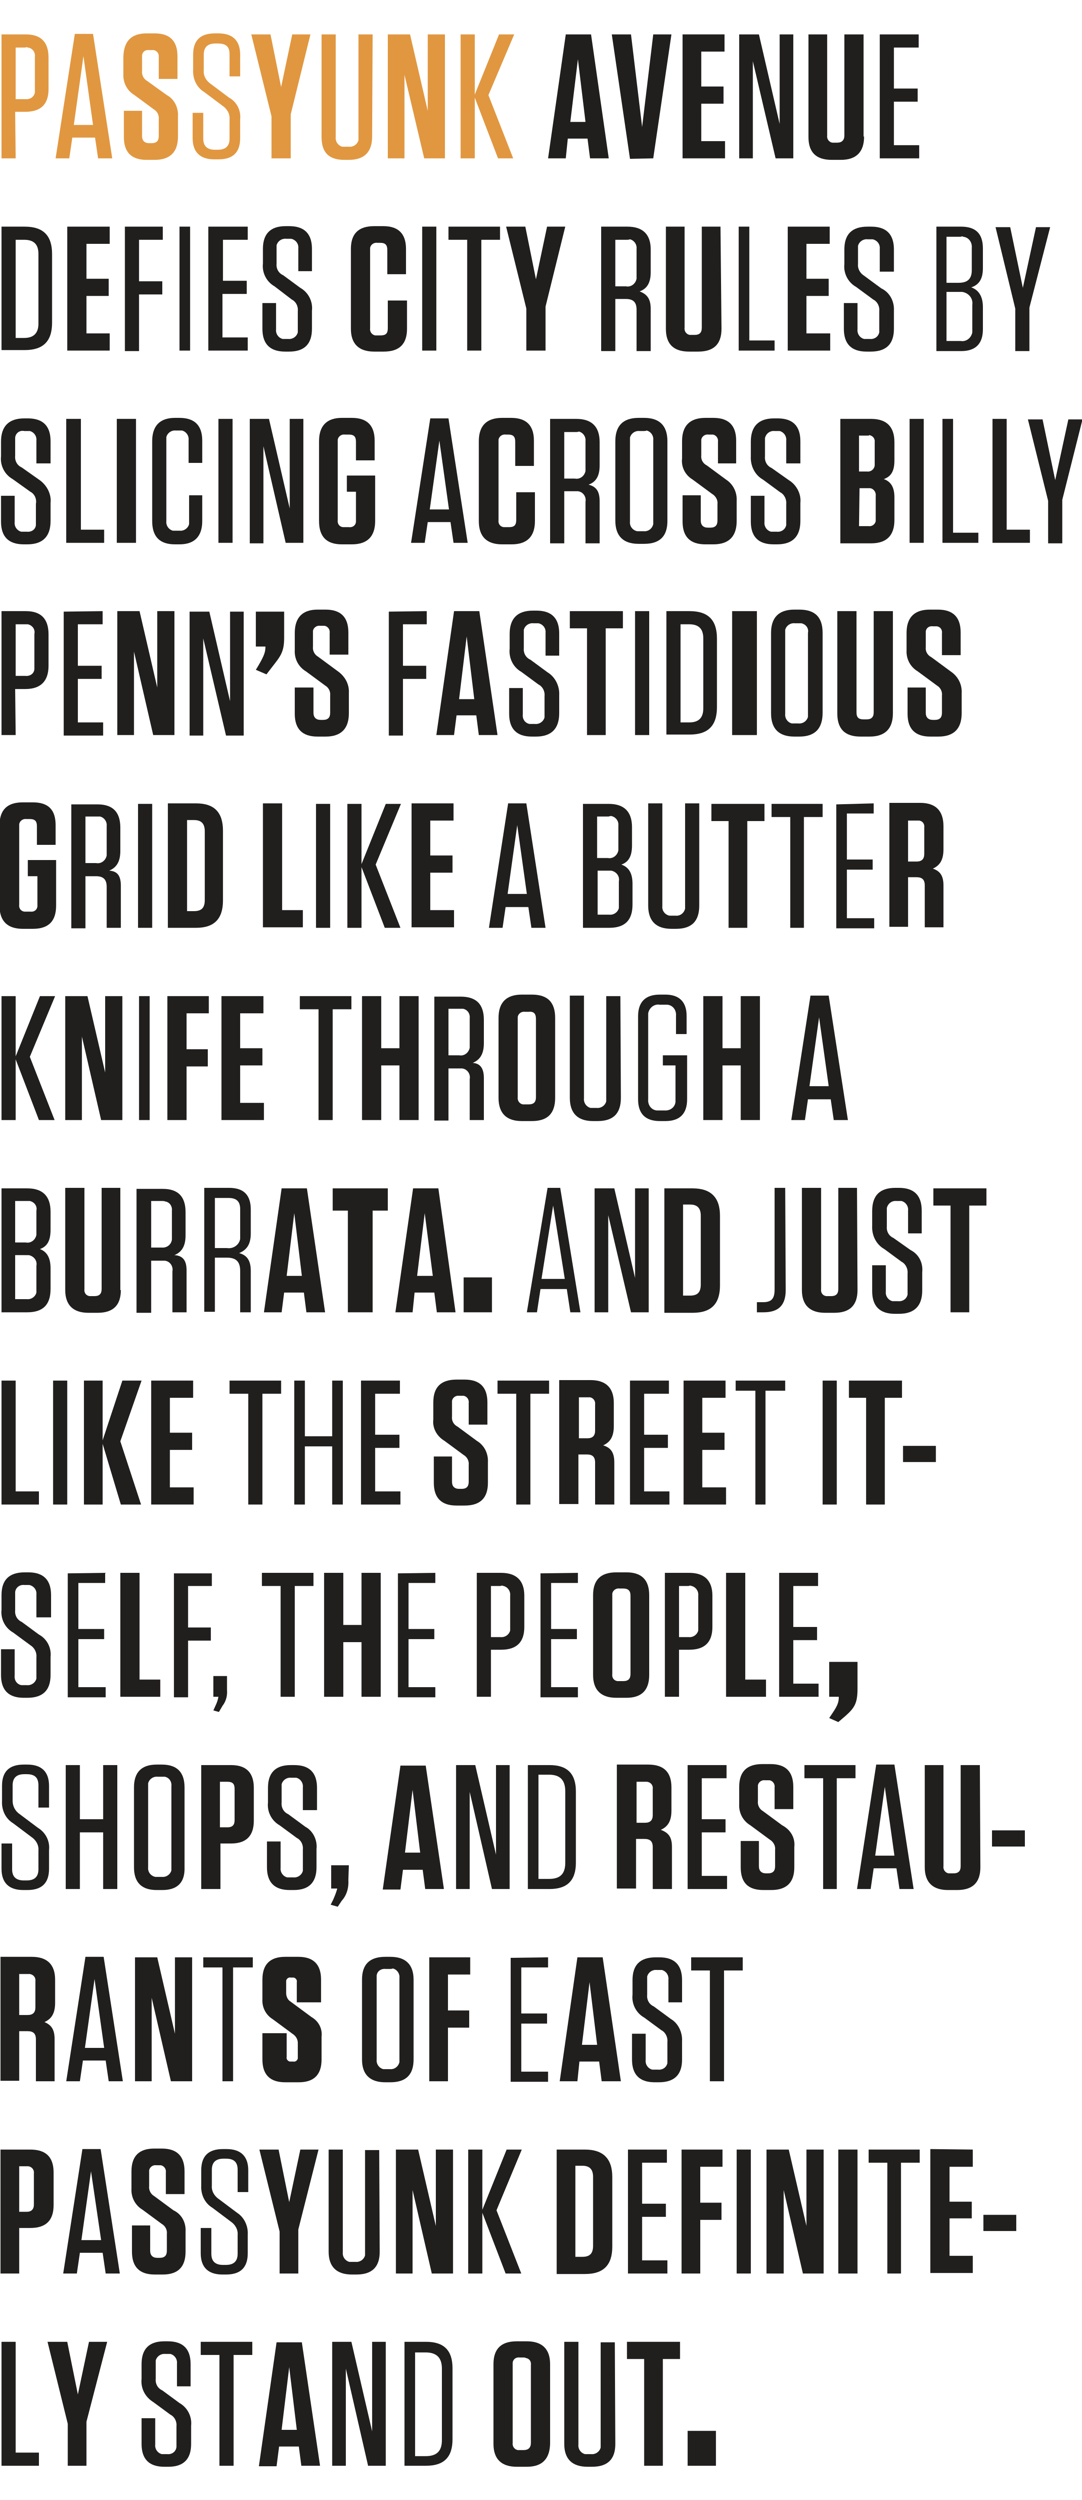 <?xml version="1.0" encoding="utf-8"?>
<!-- Generator: Adobe Illustrator 24.0.2, SVG Export Plug-In . SVG Version: 6.00 Build 0)  -->
<svg version="1.1" id="Layer_1" xmlns="http://www.w3.org/2000/svg" xmlns:xlink="http://www.w3.org/1999/xlink" x="0px" y="0px"
	 viewBox="0 0 214 494.2" style="enable-background:new 0 0 214 494.2;" xml:space="preserve">
<style type="text/css">
	.st0{fill:#E19740;}
	.st1{fill:#211F1E;}
</style>
<title>Asset 3</title>
<path class="st0" d="M3.1,31.3H0.3V6.8h4.8c3,0,4.5,1.5,4.5,4.6v6.2c0,3-1.5,4.5-4.6,4.5H3L3.1,31.3z M5,9.4H3.1v10.2H5
	c0.9,0.1,1.7-0.4,1.9-1.3c0-0.2,0-0.4,0-0.6v-6.5C7,10.3,6.4,9.5,5.5,9.4C5.3,9.3,5.2,9.3,5,9.4z"/>
<path class="st0" d="M19.4,31.3l-0.6-4.1h-4.5l-0.6,4.1H11l3.8-24.6h3.6l3.8,24.6H19.4z M14.6,24.7h3.8l-1.9-13.6L14.6,24.7z"/>
<path class="st0" d="M35.2,23v4c0,3-1.5,4.6-4.6,4.6H29c-3,0-4.5-1.5-4.5-4.5v-5.2h3.6v5c0,0.9,0.5,1.4,1.4,1.4H30
	c1,0,1.4-0.5,1.4-1.4v-3.3c0.1-0.8-0.3-1.6-1-2l-3.8-2.8c-1.5-0.9-2.3-2.5-2.2-4.2v-3.4C24.5,8.1,26,6.6,29,6.6h1.6
	c3,0,4.5,1.5,4.5,4.5v4.5h-3.7v-4.3c0.1-0.7-0.4-1.3-1-1.4c-0.1,0-0.3,0-0.4,0h-0.5c-0.7-0.1-1.3,0.3-1.4,1c0,0.1,0,0.3,0,0.4V14
	c-0.1,0.8,0.3,1.6,1,2l3.9,2.8C34.5,19.6,35.3,21.3,35.2,23z"/>
<path class="st0" d="M47.5,23.6v3.7c0,2.8-1.4,4.2-4.3,4.2h-0.8c-2.8,0-4.3-1.4-4.3-4.2v-5h2.1v5.1c0,1.5,0.8,2.2,2.3,2.2h0.6
	c1.5,0,2.3-0.7,2.3-2.2v-3.8c0.1-1.1-0.5-2.1-1.4-2.7l-3.6-2.7c-1.5-0.9-2.3-2.6-2.2-4.4v-3c0-2.8,1.4-4.2,4.3-4.2h0.7
	c2.8,0,4.3,1.4,4.3,4.2v4.3h-2.1v-4.4c0-1.5-0.7-2.1-2.3-2.1h-0.5c-1.5,0-2.3,0.7-2.3,2.2v3.1c-0.1,1.1,0.5,2.1,1.4,2.7l3.6,2.7
	C46.8,20.1,47.7,21.8,47.5,23.6z"/>
<path class="st0" d="M57.5,22.6v8.7h-3.8V23l-4-16.2h3.8l2.1,10.4l2.2-10.4h3.6L57.5,22.6z"/>
<path class="st0" d="M73.6,27c0,3-1.5,4.6-4.6,4.6h-0.9c-3.1,0-4.5-1.5-4.5-4.5V6.8h2.8v20.3c-0.1,0.9,0.5,1.7,1.3,1.9
	c0.2,0,0.3,0,0.5,0H69c0.9,0.1,1.7-0.5,1.9-1.3c0-0.2,0-0.3,0-0.5V6.8h2.8L73.6,27z"/>
<path class="st0" d="M83.9,31.3L80,14.8v4.3v12.2h-3.3V6.8h4.4l3.5,15.1v-4.1v-11H88v24.5C88,31.3,83.9,31.3,83.9,31.3z"/>
<path class="st0" d="M98.5,31.3l-4.6-12v12h-2.8V6.8h2.8v11.9l4.8-11.9h3l-5.1,12l4.9,12.5L98.5,31.3z"/>
<path class="st1" d="M120.4,31.3h-3.7l-0.5-3.9h-3.9l-0.4,3.9h-3.5l3.5-24.5h5L120.4,31.3z M112.8,24.1h3l-1.5-12.4L112.8,24.1z"/>
<path class="st1" d="M124.6,31.4L121,6.8h3.8l2.2,18.3l2.2-18.3h3.6l-3.6,24.5L124.6,31.4L124.6,31.4z"/>
<path class="st1" d="M143.3,6.8v3.4h-4.6v6.9h4.4v3.4h-4.4v7.4h4.7v3.4H135V6.8H143.3z"/>
<path class="st1" d="M148.9,12.1v19.2h-2.7V6.8h3.9l4.1,17.7V6.8h2.7v24.5h-3.5L148.9,12.1z"/>
<path class="st1" d="M170.9,27c0,3-1.5,4.6-4.6,4.6h-1.8c-3.1,0-4.6-1.5-4.6-4.5V6.8h3.7v20c-0.1,0.7,0.4,1.3,1,1.4
	c0.1,0,0.3,0,0.4,0h0.6c0.9,0,1.4-0.5,1.4-1.4v-20h3.8V27H170.9z"/>
<path class="st1" d="M181.7,6.8v2.6h-4.9v8.1h4.7v2.6h-4.7v8.6h5v2.6H174V6.8H181.7z"/>
<path class="st1" d="M0.3,44.8h4.6c3.7,0,5.4,1.8,5.4,5.4v13.6c0,3.7-1.8,5.4-5.4,5.4H0.3V44.8z M3.1,66.8h1.7c1.9,0,2.8-1,2.8-2.8
	V50.2c0-1.9-0.9-2.8-2.8-2.8H3.1V66.8z"/>
<path class="st1" d="M21.7,44.8v3.4h-4.6v6.9h4.4v3.4h-4.4v7.4h4.6v3.4h-8.4V44.8H21.7z"/>
<path class="st1" d="M32.2,44.8v2.6h-4.7v8.2h4.6v2.6h-4.6v11.2h-2.8V44.8H32.2z"/>
<path class="st1" d="M37.6,69.3h-2.1V44.8h2.1V69.3z"/>
<path class="st1" d="M49,44.8v2.6h-4.9v8.1h4.7v2.6H44v8.6h5v2.6h-7.8V44.8H49z"/>
<path class="st1" d="M61.7,61.4V65c0,3-1.5,4.5-4.5,4.5h-0.8c-3,0-4.5-1.5-4.5-4.5v-5.1h2.7v5.2c-0.1,0.9,0.5,1.7,1.3,1.9
	c0.2,0,0.3,0,0.5,0H57c0.9,0.1,1.7-0.5,1.9-1.3c0-0.2,0-0.3,0-0.5v-3.7c0.1-1-0.4-1.9-1.2-2.3l-3.4-2.6c-1.6-0.9-2.5-2.7-2.3-4.5
	v-2.9c0-3,1.5-4.5,4.5-4.5h0.7c3,0,4.5,1.5,4.5,4.5v4.4H59v-4.5c0.1-0.9-0.5-1.7-1.4-1.9c-0.2,0-0.3,0-0.5,0h-0.5
	c-0.9-0.1-1.7,0.5-1.9,1.3c0,0.2,0,0.3,0,0.5v3.1c-0.1,1,0.4,1.9,1.3,2.3l3.4,2.5C61,57.8,61.9,59.6,61.7,61.4z"/>
<path class="st1" d="M80.5,59.3V65c0,3-1.5,4.5-4.6,4.5H74c-3,0-4.6-1.5-4.6-4.5V49.2c0-3,1.5-4.5,4.6-4.5h1.8c3,0,4.5,1.5,4.5,4.5
	v5h-3.7v-4.8c0-1-0.4-1.4-1.4-1.4h-0.6c-0.7-0.1-1.3,0.4-1.4,1c0,0.1,0,0.3,0,0.4v15.5c-0.1,0.7,0.4,1.3,1,1.4c0.1,0,0.3,0,0.4,0
	h0.7c1,0,1.4-0.4,1.4-1.4v-5.5h3.8V59.3z"/>
<path class="st1" d="M86.3,69.3h-2.8V44.8h2.8V69.3z"/>
<path class="st1" d="M92.4,69.3V47.4h-3.7v-2.6h10.2v2.6h-3.7v21.9H92.4z"/>
<path class="st1" d="M107.9,60.6v8.7h-3.8V61l-4-16.2h3.8l2.1,10.4l2.2-10.4h3.6L107.9,60.6z"/>
<path class="st1" d="M128.7,61.1v8.3h-2.8v-8.2c0-1.5-0.7-2.1-2.1-2.1h-2.1v10.3h-2.8V44.8h5.2c3,0,4.6,1.5,4.6,4.5v4.5
	c0,2.2-0.8,3.3-2.2,3.8C128.1,58.2,128.7,59.2,128.7,61.1z M124,47.4h-2.3v9.2h2.1c1,0.2,1.9-0.5,2.1-1.5c0-0.2,0-0.4,0-0.6v-5.3
	c0.1-0.9-0.5-1.7-1.3-1.9C124.3,47.4,124.2,47.4,124,47.4z"/>
<path class="st1" d="M142.7,65c0,3-1.5,4.5-4.6,4.5h-1.8c-3.1,0-4.6-1.5-4.6-4.5V44.8h3.7v20c-0.1,0.7,0.4,1.3,1,1.4
	c0.1,0,0.3,0,0.4,0h0.6c0.9,0,1.4-0.4,1.4-1.4v-20h3.7L142.7,65z"/>
<path class="st1" d="M148.2,44.8v22.5h5v2h-7.1V44.8H148.2z"/>
<path class="st1" d="M164.1,44.8v3.4h-4.6v6.9h4.4v3.4h-4.4v7.4h4.7v3.4h-8.4V44.8H164.1z"/>
<path class="st1" d="M176.8,61.4V65c0,3-1.5,4.5-4.6,4.5h-0.8c-3,0-4.5-1.5-4.5-4.5v-5.1h2.7v5.2c-0.1,0.9,0.5,1.7,1.3,1.9
	c0.2,0,0.3,0,0.5,0h0.6c0.9,0.1,1.7-0.4,1.9-1.3c0-0.2,0-0.3,0-0.5v-3.7c0.1-1-0.4-1.9-1.2-2.3l-3.4-2.5c-1.6-0.9-2.5-2.7-2.3-4.5
	v-2.9c0-3,1.5-4.5,4.6-4.5h0.7c3,0,4.5,1.5,4.5,4.5v4.4H174v-4.5c0.1-0.9-0.5-1.7-1.4-1.9c-0.2,0-0.3,0-0.5,0h-0.5
	c-0.9-0.1-1.7,0.5-1.9,1.3c0,0.2,0,0.3,0,0.5v3.1c-0.1,0.9,0.4,1.8,1.2,2.3l3.4,2.5C176,57.8,176.9,59.6,176.8,61.4z"/>
<path class="st1" d="M194.4,60.7v4.4c0,2.8-1.4,4.3-4.3,4.3h-4.9V44.8h4.9c2.9,0,4.3,1.4,4.3,4.3V53c0,2.2-0.8,3.3-2.3,3.8
	C193.5,57.3,194.4,58.5,194.4,60.7z M190,46.8h-2.8v9.1h2.4c1.8,0,2.6-0.8,2.6-2.5V49c0.1-1.1-0.6-2.1-1.7-2.2
	C190.4,46.7,190.2,46.7,190,46.8z M187.2,67.4h2.8c1.1,0.2,2.1-0.6,2.3-1.7c0-0.2,0-0.4,0-0.6v-4.8c0.2-1.3-0.7-2.4-2-2.6
	c-0.2,0-0.4,0-0.6,0h-2.5V67.4z"/>
<path class="st1" d="M203.6,60.8v8.6h-2.8V61l-3.9-16.1h2.9l2.5,12l2.6-12h2.8L203.6,60.8z"/>
<path class="st1" d="M10,99.4v3.6c0,3-1.5,4.6-4.6,4.6H4.7c-3,0-4.5-1.5-4.5-4.5V98h2.7v5.2c-0.1,0.9,0.5,1.7,1.3,1.9
	c0.2,0,0.3,0,0.5,0h0.6c0.9,0.1,1.7-0.4,1.8-1.3c0-0.2,0-0.3,0-0.5v-3.7c0.2-1-0.3-2-1.1-2.4l-3.5-2.5C0.9,93.8,0,92,0.2,90.2v-2.9
	c0-3,1.5-4.6,4.6-4.6h0.7c3,0,4.5,1.5,4.5,4.5v4.4H7.2v-4.5c0.1-0.9-0.5-1.7-1.3-1.9c-0.2,0-0.3,0-0.5,0H4.8C3.9,85,3.1,85.6,3,86.5
	c0,0.2,0,0.3,0,0.5v3.1c-0.1,1,0.4,1.9,1.3,2.3l3.4,2.4C9.2,95.8,10.2,97.6,10,99.4z"/>
<path class="st1" d="M16,82.8v21.9h4.6v2.6h-7.5V82.8H16z"/>
<path class="st1" d="M26.9,107.3h-3.8V82.8h3.8V107.3z"/>
<path class="st1" d="M40,97.9v5.1c0,3-1.5,4.6-4.5,4.6h-0.9c-3,0-4.5-1.5-4.5-4.6V87.2c0-3,1.5-4.6,4.5-4.6h0.9c3,0,4.5,1.5,4.5,4.5
	v4.4h-2.7V87c0.1-0.9-0.5-1.7-1.3-1.9c-0.2,0-0.3,0-0.5,0h-0.7c-0.9-0.1-1.7,0.5-1.9,1.3c0,0.2,0,0.3,0,0.5V103
	c-0.1,0.9,0.5,1.7,1.3,1.9c0.2,0,0.3,0,0.5,0h0.8c0.9,0.1,1.7-0.5,1.9-1.3c0-0.2,0-0.3,0-0.5v-5.2H40z"/>
<path class="st1" d="M46,107.3h-2.8V82.8H46V107.3z"/>
<path class="st1" d="M52.1,88.2v19.2h-2.7V82.8h3.8l4.1,17.7V82.8H60v24.5h-3.5L52.1,88.2z"/>
<path class="st1" d="M68.6,97.2V94h5.6v9c0,3-1.5,4.6-4.6,4.6h-2c-3,0-4.5-1.5-4.5-4.6V87.2c0-3,1.5-4.6,4.5-4.6h2
	c3,0,4.5,1.5,4.5,4.5V91h-3.7v-3.7c0-1-0.4-1.4-1.4-1.4h-0.8c-0.7-0.1-1.3,0.4-1.4,1c0,0.1,0,0.3,0,0.4v15.5c-0.1,0.7,0.3,1.3,1,1.4
	c0.1,0,0.3,0,0.4,0H69c0.7,0.1,1.3-0.3,1.4-1c0-0.1,0-0.3,0-0.4v-5.6C70.4,97.2,68.6,97.2,68.6,97.2z"/>
<path class="st1" d="M89.7,107.3l-0.6-4.1h-4.5l-0.6,4.1h-2.7l3.8-24.6h3.6l3.8,24.6H89.7z M85,100.7h3.8l-1.9-13.6L85,100.7z"/>
<path class="st1" d="M105.8,97.3v5.7c0,3-1.5,4.6-4.6,4.6h-1.9c-3,0-4.6-1.5-4.6-4.6V87.2c0-3,1.5-4.6,4.6-4.6h1.8
	c3,0,4.5,1.5,4.5,4.5v5h-3.7v-4.8c0-1-0.4-1.4-1.4-1.4H100c-0.7-0.1-1.3,0.4-1.4,1c0,0.1,0,0.3,0,0.4v15.5c-0.1,0.7,0.3,1.3,1,1.4
	c0.1,0,0.3,0,0.4,0h0.7c1,0,1.4-0.4,1.4-1.4v-5.5H105.8z"/>
<path class="st1" d="M118.6,99.1v8.3h-2.8v-8.2c0.2-1-0.5-2-1.5-2.1c-0.2,0-0.4,0-0.6,0h-2.1v10.3h-2.8V82.8h5.2
	c3,0,4.6,1.5,4.6,4.6V92c0,2.2-0.8,3.3-2.2,3.8C118,96.2,118.6,97.2,118.6,99.1z M113.9,85.4h-2.3v9.2h2.1c1,0.2,1.9-0.5,2.1-1.5
	c0-0.2,0-0.4,0-0.6v-5.3c0.1-0.9-0.5-1.7-1.3-1.9C114.3,85.4,114.1,85.4,113.9,85.4z"/>
<path class="st1" d="M127.4,107.5h-1.1c-3,0-4.6-1.5-4.6-4.6V87.2c0-3,1.5-4.6,4.6-4.6h1.1c3,0,4.6,1.5,4.6,4.6V103
	C132,106,130.5,107.5,127.4,107.5z M127.3,85.2h-0.8c-0.9-0.1-1.7,0.5-1.9,1.3c0,0.2,0,0.3,0,0.5v16.1c-0.1,0.9,0.5,1.7,1.4,1.9
	c0.2,0,0.3,0,0.5,0h0.8c0.9,0.1,1.7-0.5,1.9-1.4c0-0.2,0-0.3,0-0.5V87c0.1-0.9-0.5-1.7-1.3-1.9C127.7,85.2,127.5,85.2,127.3,85.2z"
	/>
<path class="st1" d="M145.7,99v4c0,3-1.5,4.6-4.6,4.6h-1.6c-3,0-4.5-1.5-4.5-4.5v-5.2h3.6v5c0,0.9,0.5,1.4,1.4,1.4h0.5
	c1,0,1.4-0.5,1.4-1.4v-3.3c0.1-0.8-0.4-1.6-1.1-2l-3.8-2.8c-1.5-0.9-2.3-2.5-2.1-4.2v-3.4c0-3,1.5-4.6,4.6-4.6h1.6
	c3,0,4.5,1.5,4.5,4.5v4.5H142v-4.3c0.1-0.7-0.4-1.3-1-1.4c-0.1,0-0.2,0-0.4,0h-0.5c-0.7-0.1-1.3,0.4-1.4,1c0,0.1,0,0.2,0,0.4V90
	c-0.1,0.8,0.3,1.6,1.1,2l3.8,2.8C145,95.7,145.8,97.3,145.7,99z"/>
<path class="st1" d="M158.3,99.4v3.6c0,3-1.5,4.6-4.6,4.6H153c-3,0-4.5-1.5-4.5-4.5V98h2.7v5.2c-0.1,0.9,0.5,1.7,1.3,1.9
	c0.2,0,0.3,0,0.5,0h0.6c0.9,0.1,1.7-0.4,1.9-1.3c0-0.2,0-0.3,0-0.5v-3.7c0.1-0.9-0.4-1.9-1.2-2.3l-3.4-2.5c-1.6-0.9-2.5-2.7-2.4-4.6
	v-2.9c0-3,1.5-4.6,4.6-4.6h0.7c3,0,4.5,1.5,4.5,4.5v4.4h-2.8v-4.5c0.1-0.9-0.5-1.7-1.3-1.9c-0.2,0-0.3,0-0.5,0h-0.5
	c-0.9-0.1-1.7,0.5-1.9,1.4c0,0.2,0,0.3,0,0.5v3.1c-0.1,1,0.4,1.9,1.3,2.3l3.4,2.4C157.5,95.8,158.5,97.6,158.3,99.4z"/>
<path class="st1" d="M176.9,98.3v4.5c0,3-1.5,4.6-4.6,4.6h-6.1V82.8h6.1c3,0,4.6,1.5,4.6,4.6V91c0,2.2-0.7,3.2-2.1,3.7
	C176.2,95.2,176.9,96.3,176.9,98.3z M171.7,86.1h-1.8v7.1h1.6c0.7,0.1,1.4-0.4,1.5-1.2c0-0.1,0-0.3,0-0.4v-4.2
	c0.1-0.7-0.4-1.3-1.1-1.4C171.9,86.1,171.8,86.1,171.7,86.1z M169.9,104h1.9c0.7,0.1,1.3-0.4,1.4-1c0-0.1,0-0.2,0-0.4V98
	c0.1-0.7-0.4-1.4-1.1-1.5c-0.1,0-0.3,0-0.4,0H170L169.9,104L169.9,104z"/>
<path class="st1" d="M182.7,107.3h-2.8V82.8h2.8V107.3z"/>
<path class="st1" d="M188.5,82.8v22.5h5v2h-7.1V82.8H188.5z"/>
<path class="st1" d="M199.1,82.8v21.9h4.6v2.6h-7.4V82.8H199.1z"/>
<path class="st1" d="M210.1,98.8v8.6h-2.8V99l-4-16.1h2.9l2.5,12l2.6-12h2.8L210.1,98.8z"/>
<path class="st1" d="M3.1,145.3H0.3v-24.5h4.8c3,0,4.5,1.5,4.5,4.6v6.2c0,3-1.5,4.6-4.6,4.6H3L3.1,145.3z M5,123.4H3.1v10.2H5
	c0.9,0.1,1.7-0.4,1.8-1.3c0-0.2,0-0.3,0-0.5v-6.5c0.2-0.9-0.4-1.7-1.3-1.9C5.4,123.4,5.2,123.4,5,123.4z"/>
<path class="st1" d="M20.3,120.8v2.6h-4.9v8.2h4.7v2.6h-4.7v8.6h5v2.6h-7.8v-24.5L20.3,120.8z"/>
<path class="st1" d="M30.3,145.3l-3.8-16.5v4.3v12.2h-3.3v-24.5h4.4l3.5,15.1v-4.1v-11h3.4v24.5H30.3z"/>
<path class="st1" d="M40.2,126.2v19.2h-2.7v-24.5h3.9l4.1,17.7v-17.7h2.7v24.5h-3.5L40.2,126.2z"/>
<path class="st1" d="M56.2,126.1c0,2.9-0.8,3.7-2.5,5.9l-1,1.3l-2.1-0.9l0.6-1c1.1-1.9,1.3-2.6,1.3-3.6h-1.9v-6.9h5.6
	C56.2,120.9,56.2,126.1,56.2,126.1z"/>
<path class="st1" d="M69,137v4c0,3-1.5,4.6-4.6,4.6h-1.6c-3,0-4.5-1.5-4.5-4.5v-5.2H62v5c0,0.9,0.5,1.4,1.4,1.4h0.5
	c1,0,1.4-0.5,1.4-1.4v-3.4c0.1-0.8-0.3-1.6-1-2l-3.8-2.8c-1.5-0.9-2.3-2.5-2.2-4.2v-3.4c0-3,1.5-4.6,4.5-4.6h1.6
	c3,0,4.5,1.5,4.5,4.5v4.4h-3.7v-4.3c0.1-0.7-0.4-1.3-1-1.4c-0.1,0-0.2,0-0.4,0h-0.5c-0.7-0.1-1.3,0.4-1.4,1c0,0.1,0,0.2,0,0.4v2.7
	c-0.1,0.8,0.3,1.6,1,2l3.8,2.8C68.3,133.7,69.1,135.3,69,137z"/>
<path class="st1" d="M84.4,120.8v2.6h-4.7v8.2h4.6v2.6h-4.6v11.2h-2.8v-24.5L84.4,120.8z"/>
<path class="st1" d="M98.4,145.3h-3.7l-0.5-3.9h-3.9l-0.5,3.9h-3.5l3.5-24.5h5L98.4,145.3z M90.8,138.2h3l-1.5-12.4L90.8,138.2z"/>
<path class="st1" d="M110.6,137.4v3.6c0,3-1.5,4.6-4.6,4.6h-0.8c-3,0-4.5-1.5-4.5-4.5V136h2.7v5.2c-0.1,0.9,0.4,1.7,1.3,1.9
	c0.2,0,0.3,0,0.5,0h0.6c0.9,0.1,1.7-0.5,1.9-1.3c0-0.2,0-0.3,0-0.5v-3.7c0.1-1-0.4-1.9-1.2-2.3l-3.4-2.5c-1.6-0.9-2.5-2.7-2.3-4.6
	v-2.9c0-3,1.5-4.6,4.6-4.6h0.7c3,0,4.5,1.5,4.5,4.5v4.4h-2.7v-4.5c0.1-0.9-0.5-1.7-1.4-1.9c-0.2,0-0.3,0-0.5,0h-0.5
	c-0.9-0.1-1.7,0.5-1.9,1.3c0,0.2,0,0.3,0,0.5v3.1c-0.1,1,0.4,1.9,1.3,2.3l3.4,2.5C109.8,133.8,110.7,135.6,110.6,137.4z"/>
<path class="st1" d="M116.1,145.3v-21.1h-3.4v-3.4h10.5v3.4h-3.4v21.1H116.1z"/>
<path class="st1" d="M128.4,145.3h-2.8v-24.5h2.8V145.3z"/>
<path class="st1" d="M131.8,120.8h4.6c3.7,0,5.4,1.8,5.4,5.4v13.6c0,3.7-1.8,5.4-5.4,5.4h-4.6V120.8z M134.6,142.8h1.7
	c1.9,0,2.8-0.9,2.8-2.8v-13.8c0-1.9-0.9-2.8-2.8-2.8h-1.7V142.8z"/>
<path class="st1" d="M149.7,145.3h-4.9v-24.5h4.9V145.3z"/>
<path class="st1" d="M158.1,145.6h-1c-3,0-4.6-1.5-4.6-4.6v-15.9c0-3,1.5-4.6,4.6-4.6h1c3.1,0,4.6,1.5,4.6,4.6v15.8
	C162.7,144,161.2,145.6,158.1,145.6z M158,123.2h-0.8c-0.9-0.1-1.7,0.5-1.9,1.3c0,0.2,0,0.3,0,0.5v16.1c-0.1,0.9,0.5,1.7,1.3,1.9
	c0.2,0,0.3,0,0.5,0h0.8c0.9,0.1,1.7-0.5,1.9-1.3c0-0.2,0-0.3,0-0.5v-16.1c0.2-0.9-0.4-1.7-1.3-1.9
	C158.4,123.2,158.2,123.2,158,123.2L158,123.2z"/>
<path class="st1" d="M176.6,141c0,3-1.5,4.6-4.6,4.6h-1.8c-3.1,0-4.6-1.5-4.6-4.6v-20.2h3.8v20c0,1,0.4,1.4,1.4,1.4h0.6
	c0.9,0,1.4-0.4,1.4-1.4v-20h3.8L176.6,141z"/>
<path class="st1" d="M190.2,137v4c0,3-1.5,4.6-4.6,4.6H184c-3,0-4.5-1.5-4.5-4.5v-5.2h3.6v5c0,0.9,0.5,1.4,1.4,1.4h0.4
	c1,0,1.4-0.5,1.4-1.4v-3.4c0.1-0.8-0.3-1.6-1-2l-3.8-2.8c-1.5-0.9-2.3-2.5-2.2-4.2v-3.4c0-3,1.5-4.6,4.6-4.6h1.6
	c3,0,4.5,1.5,4.5,4.5v4.5h-3.7v-4.3c0.1-0.7-0.3-1.3-1-1.4c-0.1,0-0.3,0-0.4,0h-0.4c-0.7-0.1-1.3,0.3-1.4,1c0,0.1,0,0.3,0,0.4v2.7
	c-0.1,0.8,0.3,1.6,1.1,2l3.8,2.8C189.5,133.7,190.3,135.3,190.2,137z"/>
<path class="st1" d="M5.5,173.2V170h5.6v9c0,3.1-1.5,4.6-4.6,4.6h-2c-3,0-4.6-1.5-4.6-4.6v-15.8c0-3.1,1.5-4.6,4.6-4.6h2
	c3.1,0,4.5,1.5,4.5,4.5v3.9H7.3v-3.7c0-1-0.4-1.4-1.4-1.4H5.2c-0.7-0.1-1.3,0.4-1.4,1c0,0.1,0,0.3,0,0.4v15.5
	c-0.1,0.7,0.3,1.3,1,1.4c0.1,0,0.3,0,0.4,0H6c0.7,0.1,1.3-0.3,1.4-1c0-0.1,0-0.3,0-0.4v-5.6L5.5,173.2L5.5,173.2z"/>
<path class="st1" d="M23.9,175.1v8.3h-2.8v-8.1c0-1.5-0.7-2.1-2.1-2.1h-2.1v10.3h-2.8V159h5.2c3,0,4.5,1.5,4.5,4.6v4.6
	c0,2.2-0.8,3.3-2.2,3.9C23.3,172.2,23.9,173.2,23.9,175.1z M19.2,161.4h-2.3v9.2H19c1,0.2,1.9-0.5,2.1-1.5c0-0.2,0-0.4,0-0.6v-5.2
	c0.1-0.9-0.5-1.7-1.3-1.9C19.6,161.4,19.4,161.4,19.2,161.4z"/>
<path class="st1" d="M30.1,183.4h-2.8v-24.5h2.8V183.4z"/>
<path class="st1" d="M33.2,158.8h5.6c3.6,0,5.3,1.8,5.3,5.4V178c0,3.6-1.7,5.4-5.3,5.4h-5.6V158.8z M37,180.1h1.4
	c1.5,0,2.1-0.7,2.1-2.2v-13.6c0-1.5-0.7-2.2-2.1-2.2H37V180.1z"/>
<path class="st1" d="M55.8,158.8v21.1h4.1v3.4H52v-24.5H55.8z"/>
<path class="st1" d="M65.3,183.4h-2.8v-24.5h2.8V183.4z"/>
<path class="st1" d="M76.1,183.4l-4.6-12v12h-2.8v-24.5h2.8v11.9l4.8-11.9h3l-5,12l4.9,12.5H76.1z"/>
<path class="st1" d="M89.7,158.8v3.4h-4.6v6.9h4.4v3.4h-4.4v7.4h4.7v3.4h-8.4v-24.5L89.7,158.8z"/>
<path class="st1" d="M105.1,183.4l-0.6-4.1H100l-0.6,4.1h-2.7l3.8-24.6h3.6l3.8,24.6H105.1z M100.4,176.7h3.8l-1.9-13.6L100.4,176.7
	z"/>
<path class="st1" d="M125.1,174.7v4.1c0,3.1-1.5,4.6-4.6,4.6h-5.2v-24.5h5.1c3,0,4.6,1.5,4.6,4.6v3.6c0,2.2-0.7,3.3-2.1,3.8
	C124.3,171.4,125.1,172.5,125.1,174.7z M120.4,161.4h-2.3v8.2h2.1c1,0.2,1.9-0.5,2.1-1.5c0-0.2,0-0.4,0-0.6v-4.3
	c0.1-0.9-0.5-1.7-1.4-1.9C120.8,161.3,120.6,161.3,120.4,161.4z M118.2,180.8h2.3c0.9,0.1,1.7-0.5,1.9-1.3c0-0.2,0-0.3,0-0.5v-4.8
	c0.2-1-0.5-1.9-1.5-2.1c-0.2,0-0.4,0-0.6,0h-2.1C118.2,172.1,118.2,180.8,118.2,180.8z"/>
<path class="st1" d="M138.3,179c0,3.1-1.5,4.6-4.6,4.6h-0.9c-3,0-4.6-1.5-4.6-4.6v-20.2h2.8v20.3c-0.1,0.9,0.5,1.7,1.4,1.9
	c0.2,0,0.3,0,0.5,0h0.7c0.9,0.1,1.7-0.5,1.9-1.4c0-0.2,0-0.3,0-0.5v-20.3h2.8L138.3,179L138.3,179z"/>
<path class="st1" d="M144.1,183.4v-21.1h-3.4v-3.4h10.5v3.4h-3.4v21.1H144.1z"/>
<path class="st1" d="M156.3,183.4v-21.9h-3.7v-2.6h10.1v2.6H159v21.9H156.3z"/>
<path class="st1" d="M172.8,158.8v2h-5.3v9.1h5.1v2h-5.1v9.6h5.4v2h-7.5V159L172.8,158.8z"/>
<path class="st1" d="M186.6,175v8.3h-3.7V175c0-1.1-0.5-1.6-1.6-1.6h-1.7v9.8h-3.7v-24.5h6.1c3,0,4.6,1.5,4.6,4.6v4.6
	c0,2.2-0.8,3.2-2.1,3.8C186,172.2,186.6,173.2,186.6,175z M181.4,162.2h-1.8v8.1h1.7c1,0,1.5-0.5,1.5-1.5v-5.2
	c0.1-0.7-0.3-1.3-1-1.4C181.7,162.2,181.6,162.2,181.4,162.2z"/>
<path class="st1" d="M7.7,221.4l-4.6-12v12H0.3v-24.5h2.8v11.9l4.8-11.9h3l-5,12l4.9,12.5H7.7z"/>
<path class="st1" d="M20,221.4l-3.8-16.5v4.3v12.2h-3.3v-24.5h4.4l3.5,15.1v-4.1v-11h3.4v24.5H20z"/>
<path class="st1" d="M29.6,221.4h-2.1v-24.5h2.1V221.4z"/>
<path class="st1" d="M41.3,196.9v3.4h-4.4v7.1h4.2v3.4h-4.2v10.6h-3.8v-24.5H41.3z"/>
<path class="st1" d="M52.1,196.9v3.4h-4.6v6.9h4.4v3.4h-4.4v7.4h4.7v3.4h-8.4v-24.5L52.1,196.9z"/>
<path class="st1" d="M63,221.4v-21.9h-3.7v-2.6h10.2v2.6h-3.7v21.9H63z"/>
<path class="st1" d="M79,207.2v-10.3h3.8v24.5H79v-10.8h-3.6v10.8h-3.8v-24.5h3.8v10.3H79z"/>
<path class="st1" d="M95.7,213.1v8.3h-2.8v-8.1c0.2-1-0.5-2-1.5-2.1c-0.2,0-0.4,0-0.6,0h-2.1v10.3h-2.8V197h5.2
	c3.1,0,4.6,1.5,4.6,4.6v4.6c0,2.2-0.8,3.3-2.2,3.9C95,210.2,95.7,211.2,95.7,213.1z M91,199.4h-2.3v9.2h2.1c1,0.2,1.9-0.5,2.1-1.5
	c0-0.2,0-0.4,0-0.6v-5.2c0.1-0.9-0.4-1.7-1.3-1.9C91.3,199.4,91.2,199.4,91,199.4z"/>
<path class="st1" d="M105.2,221.6h-2c-3,0-4.6-1.5-4.6-4.6v-15.8c0-3,1.5-4.6,4.6-4.6h2c3.1,0,4.6,1.5,4.6,4.6V217
	C109.8,220.1,108.3,221.6,105.2,221.6z M104.6,200h-0.8c-0.7-0.1-1.3,0.4-1.4,1c0,0.1,0,0.3,0,0.4v15.5c-0.1,0.7,0.4,1.3,1,1.4
	c0.1,0,0.3,0,0.4,0h0.8c0.9,0,1.4-0.4,1.4-1.4v-15.5C106,200.4,105.6,199.9,104.6,200L104.6,200z"/>
<path class="st1" d="M122.8,217c0,3.1-1.5,4.6-4.6,4.6h-0.9c-3,0-4.6-1.5-4.6-4.6v-20.2h2.8v20.3c-0.1,0.9,0.5,1.7,1.3,1.9
	c0.2,0,0.3,0,0.5,0h0.7c0.9,0.1,1.7-0.5,1.9-1.3c0-0.2,0-0.3,0-0.5v-20.3h2.8L122.8,217L122.8,217z"/>
<path class="st1" d="M131.1,210.6v-2h4.8v8.7c0,2.8-1.4,4.3-4.3,4.3h-1.1c-2.9,0-4.3-1.5-4.3-4.3v-16.4c0-2.8,1.4-4.3,4.3-4.3h1.1
	c2.8,0,4.2,1.5,4.2,4.2v3.6h-2.1v-3.6c0.1-1.1-0.6-2.1-1.7-2.2c-0.2,0-0.4,0-0.6,0h-0.9c-1.1-0.2-2.1,0.6-2.3,1.7c0,0.2,0,0.4,0,0.5
	v16.5c-0.1,1.1,0.6,2.1,1.7,2.2c0.2,0,0.4,0,0.5,0h1c1.1,0.1,2.1-0.6,2.2-1.7c0-0.2,0-0.3,0-0.5v-6.7H131.1z"/>
<path class="st1" d="M146.5,207.2v-10.3h3.8v24.5h-3.8v-10.8h-3.6v10.8h-3.8v-24.5h3.8v10.3H146.5z"/>
<path class="st1" d="M164.9,221.4l-0.6-4.1h-4.5l-0.6,4.1h-2.7l3.8-24.6h3.6l3.8,24.6H164.9z M160.1,214.7h3.8l-1.9-13.6
	L160.1,214.7z"/>
<path class="st1" d="M10,250.7v4.1c0,3.1-1.5,4.6-4.6,4.6H0.3v-24.5h5.1c3,0,4.6,1.5,4.6,4.6v3.6c0,2.2-0.7,3.3-2.1,3.8
	C9.2,247.4,10,248.5,10,250.7z M5.3,237.4H3v8.2h2.1c1,0.2,1.9-0.5,2.1-1.5c0-0.2,0-0.3,0-0.5v-4.3c0.2-0.9-0.4-1.7-1.3-1.9
	C5.7,237.4,5.5,237.4,5.3,237.4L5.3,237.4z M3,256.8h2.3c0.9,0.1,1.7-0.5,1.9-1.3c0-0.2,0-0.3,0-0.5v-4.8c0.2-1-0.5-1.9-1.5-2.1
	c-0.2,0-0.4,0-0.6,0H3V256.8z"/>
<path class="st1" d="M23.9,255c0,3-1.5,4.5-4.6,4.5h-1.8c-3,0-4.6-1.5-4.6-4.5v-20.2h3.8v20c-0.1,0.7,0.3,1.3,1,1.4
	c0.1,0,0.3,0,0.4,0h0.6c0.9,0,1.4-0.4,1.4-1.4v-20h3.7V255H23.9z"/>
<path class="st1" d="M36.9,251.1v8.3h-2.8v-8.1c0.2-1-0.5-2-1.5-2.1c-0.2,0-0.4,0-0.6,0h-2.1v10.3H27V235h5.2c3,0,4.5,1.5,4.5,4.6
	v4.6c0,2.2-0.8,3.3-2.2,3.9C36.2,248.2,36.9,249.2,36.9,251.1z M32.2,237.4h-2.3v9.2H32c1,0.1,1.9-0.6,2-1.6c0-0.2,0-0.3,0-0.5v-5.2
	c0.1-0.9-0.5-1.7-1.3-1.8C32.5,237.4,32.3,237.4,32.2,237.4L32.2,237.4z"/>
<path class="st1" d="M49.6,251.2v8.2h-2.1v-8.2c0-1.8-0.8-2.6-2.6-2.6h-2.4v10.7h-2.1v-24.5h4.9c2.9,0,4.3,1.4,4.3,4.3v4.7
	c0,2.3-0.9,3.3-2.3,3.9C48.8,248.1,49.6,249.1,49.6,251.2z M45.2,236.8h-2.7v9.9h2.4c1.2,0.2,2.4-0.6,2.6-1.8c0-0.2,0-0.4,0-0.7V239
	C47.5,237.5,46.8,236.8,45.2,236.8L45.2,236.8z"/>
<path class="st1" d="M64.3,259.4h-3.7l-0.5-3.9h-3.9l-0.5,3.9h-3.5l3.5-24.5h5L64.3,259.4z M56.7,252.2h3l-1.5-12.4L56.7,252.2z"/>
<path class="st1" d="M68.8,259.4v-20.1h-3v-4.4h10.9v4.4h-3v20.1H68.8z"/>
<path class="st1" d="M90.1,259.4h-3.7l-0.5-3.9H82l-0.4,3.9h-3.4l3.5-24.5h5L90.1,259.4z M82.5,252.2h3.1L84,239.8L82.5,252.2z"/>
<path class="st1" d="M97.3,259.4h-5.6v-6.9h5.6V259.4z"/>
<path class="st1" d="M114.8,259.4h-2l-0.7-4.6h-5.2l-0.7,4.6h-2l4.1-24.6h2.5L114.8,259.4z M107.1,252.8h4.6l-2.3-14.5L107.1,252.8z
	"/>
<path class="st1" d="M120.3,240.2v19.2h-2.7v-24.5h3.9l4.1,17.7v-17.7h2.7v24.5h-3.5L120.3,240.2z"/>
<path class="st1" d="M131.4,234.9h5.6c3.6,0,5.4,1.8,5.4,5.4v13.8c0,3.6-1.7,5.4-5.4,5.4h-5.6V234.9z M135.1,256.1h1.4
	c1.5,0,2.1-0.7,2.1-2.2v-13.6c0-1.5-0.7-2.2-2.1-2.2h-1.4V256.1z"/>
<path class="st1" d="M155.4,255c0,3-1.4,4.4-4.4,4.4h-1.3v-2h1.2c1.7,0,2.3-0.7,2.3-2.5v-20.1h2.1L155.4,255L155.4,255z"/>
<path class="st1" d="M169.6,255c0,3-1.5,4.5-4.6,4.5h-1.8c-3,0-4.6-1.5-4.6-4.5v-20.2h3.8v20c-0.1,0.7,0.3,1.3,1,1.4
	c0.1,0,0.3,0,0.4,0h0.6c0.9,0,1.4-0.4,1.4-1.4v-20h3.7L169.6,255z"/>
<path class="st1" d="M182.4,251.5v3.6c0,3-1.5,4.6-4.6,4.6H177c-3,0-4.5-1.5-4.5-4.5v-5.1h2.7v5.2c-0.1,0.9,0.5,1.7,1.3,1.9
	c0.2,0,0.3,0,0.5,0h0.6c0.9,0.1,1.7-0.4,1.9-1.3c0-0.2,0-0.3,0-0.5v-3.7c0.1-0.9-0.4-1.9-1.2-2.3l-3.4-2.5c-1.6-0.9-2.5-2.7-2.4-4.6
	v-2.9c0-3.1,1.5-4.6,4.6-4.6h0.7c3,0,4.5,1.5,4.5,4.5v4.5h-2.7v-4.5c0.1-0.9-0.5-1.7-1.3-1.9c-0.2,0-0.3,0-0.5,0h-0.5
	c-0.9-0.1-1.7,0.5-1.9,1.4c0,0.2,0,0.3,0,0.5v3.1c-0.1,1,0.4,1.9,1.3,2.3l3.4,2.4C181.7,247.9,182.6,249.6,182.4,251.5z"/>
<path class="st1" d="M188,259.4v-21.1h-3.4v-3.4h10.5v3.4h-3.4v21.1H188z"/>
<path class="st1" d="M3.1,272.9v21.9h4.6v2.6H0.3v-24.5H3.1z"/>
<path class="st1" d="M13.3,297.4h-2.8v-24.5h2.8V297.4z"/>
<path class="st1" d="M23.9,297.4l-3.6-12v12h-3.7v-24.5h3.7v11.8l3.9-11.8H28l-4.2,12l4.1,12.5H23.9z"/>
<path class="st1" d="M38.2,272.9v3.4h-4.6v6.9H38v3.4h-4.4v7.4h4.7v3.4h-8.4v-24.5L38.2,272.9z"/>
<path class="st1" d="M49.1,297.4v-21.9h-3.7v-2.6h10.2v2.6h-3.7v21.9H49.1z"/>
<path class="st1" d="M65.7,283.9v-11h2.1v24.5h-2.1v-11.5h-5.4v11.5h-2.1v-24.5h2.1v11H65.7z"/>
<path class="st1" d="M79.1,272.9v2.6h-4.9v8.1H79v2.6h-4.8v8.6h5v2.6h-7.8v-24.5L79.1,272.9z"/>
<path class="st1" d="M96.5,289.1v4c0,3-1.5,4.5-4.6,4.5h-1.6c-3,0-4.5-1.5-4.5-4.5v-5.2h3.6v5c0,0.9,0.5,1.4,1.4,1.4h0.5
	c1,0,1.4-0.5,1.4-1.4v-3.3c0.1-0.8-0.3-1.6-1-2l-3.8-2.8c-1.5-0.9-2.4-2.5-2.2-4.2v-3.4c0-3,1.5-4.5,4.6-4.5h1.6
	c3,0,4.5,1.5,4.5,4.5v4.4h-3.7v-4.3c0.1-0.7-0.4-1.3-1-1.4c-0.1,0-0.2,0-0.4,0h-0.5c-0.7-0.1-1.3,0.4-1.4,1c0,0.1,0,0.2,0,0.4v2.7
	c-0.1,0.8,0.3,1.6,1.1,2l3.8,2.8C95.8,285.7,96.6,287.3,96.5,289.1z"/>
<path class="st1" d="M102.1,297.4v-21.9h-3.7v-2.6h10.2v2.6h-3.7v21.9H102.1z"/>
<path class="st1" d="M121.5,289.1v8.3h-3.8v-8.3c0-1.1-0.5-1.6-1.6-1.6h-1.7v9.8h-3.8v-24.5h6.2c3,0,4.6,1.5,4.6,4.5v4.6
	c0,2.2-0.8,3.2-2.1,3.8C120.9,286.2,121.5,287.2,121.5,289.1z M116.3,276.2h-1.8v8.1h1.7c1,0,1.5-0.5,1.5-1.5v-5.2
	c0.1-0.7-0.4-1.3-1-1.4C116.5,276.2,116.4,276.2,116.3,276.2L116.3,276.2z"/>
<path class="st1" d="M132.3,272.9v2.6h-4.9v8.1h4.7v2.6h-4.7v8.6h5v2.6h-7.8v-24.5L132.3,272.9z"/>
<path class="st1" d="M143.5,272.9v3.4h-4.6v6.9h4.4v3.4h-4.4v7.4h4.7v3.4h-8.4v-24.5L143.5,272.9z"/>
<path class="st1" d="M149.4,297.4v-22.5h-3.9v-2h9.8v2h-3.9v22.5H149.4z"/>
<path class="st1" d="M165.5,297.4h-2.8v-24.5h2.8V297.4z"/>
<path class="st1" d="M171.3,297.4v-21.1h-3.4v-3.4h10.5v3.4H175v21.1H171.3z"/>
<path class="st1" d="M185.1,285.8v3.2h-6.5v-3.2H185.1z"/>
<path class="st1" d="M10,327.5v3.6c0,3-1.5,4.5-4.6,4.5H4.7c-3,0-4.5-1.5-4.5-4.5V326h2.7v5.2c-0.1,0.9,0.4,1.7,1.3,1.9
	c0.2,0,0.3,0,0.5,0h0.6c0.9,0.1,1.7-0.5,1.9-1.3c0-0.2,0-0.3,0-0.5v-3.7c0.1-1-0.4-1.9-1.2-2.4l-3.4-2.5c-1.6-0.9-2.5-2.7-2.3-4.5
	v-2.9c0-3,1.5-4.5,4.6-4.5h0.7c3,0,4.5,1.5,4.5,4.5v4.4H7.2v-4.5c0.1-0.9-0.5-1.7-1.4-1.9c-0.2,0-0.3,0-0.5,0H4.8
	c-0.9-0.1-1.7,0.5-1.8,1.4c0,0.1,0,0.3,0,0.5v3.1c-0.1,1,0.4,1.9,1.3,2.3l3.4,2.5C9.2,323.9,10.2,325.6,10,327.5z"/>
<path class="st1" d="M20.8,310.9v2h-5.3v9.1h5.1v2h-5.1v9.5h5.4v2h-7.5V311L20.8,310.9z"/>
<path class="st1" d="M27.6,310.9V332h4.1v3.4h-7.9v-24.5H27.6z"/>
<path class="st1" d="M41.9,310.9v2.6h-4.7v8.2h4.5v2.6h-4.5v11.2h-2.8V311h7.5V310.9z"/>
<path class="st1" d="M44.9,334c0.1,1.2-0.2,2.3-0.9,3.2l-0.7,1.2l-1.1-0.3l0.4-0.9c0.3-0.6,0.5-1.2,0.6-1.8h-1v-4.1h2.7V334z"/>
<path class="st1" d="M55.5,335.4v-21.9h-3.7v-2.6H62v2.6h-3.7v21.9H55.5z"/>
<path class="st1" d="M71.5,321.2v-10.3h3.8v24.5h-3.8v-10.8h-3.6v10.8h-3.8v-24.5h3.8v10.3L71.5,321.2z"/>
<path class="st1" d="M86.1,310.9v2h-5.3v9.1h5.1v2h-5.1v9.5h5.3v2h-7.4V311L86.1,310.9z"/>
<path class="st1" d="M97.1,335.4h-2.8v-24.5h4.8c3,0,4.6,1.5,4.6,4.5v6.2c0,3-1.5,4.5-4.6,4.5h-2V335.4z M99,313.5h-1.9v10.1H99
	c0.9,0.1,1.7-0.5,1.9-1.3c0-0.2,0-0.3,0-0.5v-6.4c0.1-0.9-0.5-1.7-1.3-1.9C99.3,313.4,99.2,313.4,99,313.5z"/>
<path class="st1" d="M114.3,310.9v2H109v9.1h5.1v2H109v9.5h5.3v2h-7.4V311L114.3,310.9z"/>
<path class="st1" d="M123.9,335.6h-2c-3,0-4.6-1.5-4.6-4.5v-15.8c0-3,1.5-4.5,4.6-4.5h2c3,0,4.5,1.5,4.5,4.5v15.8
	C128.4,334.1,126.9,335.6,123.9,335.6z M123.3,314h-0.8c-0.7-0.1-1.3,0.4-1.4,1c0,0.1,0,0.3,0,0.4v15.5c-0.1,0.7,0.3,1.3,1,1.4
	c0.1,0,0.3,0,0.4,0h0.8c1,0,1.4-0.5,1.4-1.4v-15.5C124.7,314.4,124.2,314,123.3,314z"/>
<path class="st1" d="M134.3,335.4h-2.8v-24.5h4.8c3,0,4.6,1.5,4.6,4.5v6.2c0,3-1.5,4.5-4.6,4.5h-2V335.4z M136.2,313.5h-1.9v10.1
	h1.9c0.9,0.1,1.7-0.5,1.9-1.3c0-0.2,0-0.3,0-0.5v-6.4c0.1-0.9-0.5-1.7-1.3-1.9C136.6,313.4,136.4,313.4,136.2,313.5z"/>
<path class="st1" d="M147.4,310.9V332h4.1v3.4h-7.9v-24.5H147.4z"/>
<path class="st1" d="M161.8,310.9v2.6h-4.9v8.1h4.7v2.6h-4.7v8.6h5v2.6h-7.8v-24.5L161.8,310.9L161.8,310.9z"/>
<path class="st1" d="M169.6,333.8c0,2.9-0.6,3.8-2.4,5.4l-1.4,1.2l-1.8-0.8l0.6-0.9c1.1-1.6,1.3-2.3,1.3-3.3H164v-6.9h5.6V333.8z"/>
<path class="st1" d="M9.7,365.7v3.7c0,2.8-1.4,4.2-4.3,4.2H4.6c-2.8,0-4.3-1.4-4.3-4.2v-5h2.1v5.1c0,1.5,0.8,2.2,2.3,2.2h0.6
	c1.5,0,2.3-0.7,2.3-2.2v-3.7c0.1-1.1-0.5-2.1-1.4-2.7l-3.6-2.7c-1.5-0.9-2.3-2.6-2.2-4.4v-3c0-2.8,1.4-4.2,4.3-4.2h0.7
	c2.8,0,4.3,1.4,4.3,4.2v4.3H7.6v-4.4c0-1.5-0.7-2.2-2.3-2.2H4.8c-1.5,0-2.3,0.7-2.3,2.2v3.1c0,1,0.5,2,1.4,2.6l3.6,2.7
	C9,362.2,9.9,363.9,9.7,365.7z"/>
<path class="st1" d="M20.4,359.6v-10.7h2.8v24.5h-2.8v-11.2h-4.6v11.2H13v-24.5h2.8v10.7H20.4z"/>
<path class="st1" d="M32.1,373.6H31c-3,0-4.5-1.5-4.5-4.5v-15.8c0-3,1.5-4.5,4.5-4.5h1c3,0,4.5,1.5,4.5,4.5v15.8
	C36.6,372.1,35.1,373.6,32.1,373.6z M32,351.2h-0.8c-0.9-0.1-1.7,0.5-1.9,1.3c0,0.2,0,0.3,0,0.5v16.1c-0.1,0.9,0.5,1.7,1.4,1.9
	c0.2,0,0.3,0,0.5,0H32c0.9,0.1,1.7-0.5,1.9-1.3c0-0.2,0-0.3,0-0.5v-16.1c0.1-0.9-0.4-1.7-1.3-1.9C32.3,351.2,32.2,351.2,32,351.2z"
	/>
<path class="st1" d="M43.5,373.4h-3.7v-24.5h5.9c3,0,4.5,1.5,4.5,4.5v6.5c0,3-1.5,4.5-4.5,4.5h-2.1v9H43.5z M45,352.2h-1.5v9H45
	c1,0,1.4-0.5,1.4-1.4v-6.2C46.4,352.6,46,352.2,45,352.2z"/>
<path class="st1" d="M62.6,365.5v3.6c0,3-1.5,4.5-4.5,4.5h-0.8c-3,0-4.5-1.5-4.5-4.5V364h2.7v5.2c-0.1,0.9,0.5,1.7,1.3,1.9
	c0.2,0,0.3,0,0.5,0H58c0.9,0.1,1.7-0.5,1.9-1.3c0-0.2,0-0.3,0-0.5v-3.7c0.1-1-0.4-1.9-1.2-2.3l-3.4-2.5c-1.6-0.9-2.5-2.7-2.3-4.5
	v-2.9c0-3,1.5-4.5,4.5-4.5h0.7c3,0,4.5,1.5,4.5,4.5v4.4h-2.8v-4.5c0.1-0.9-0.5-1.7-1.3-1.9c-0.2,0-0.3,0-0.5,0h-0.5
	c-0.9-0.1-1.7,0.5-1.9,1.3c0,0.2,0,0.3,0,0.5v3.1c-0.1,1,0.4,1.9,1.3,2.3l3.4,2.5C61.9,361.9,62.8,363.7,62.6,365.5z"/>
<path class="st1" d="M68.9,371.6c0.1,1.5-0.3,3-1.3,4.1l-0.8,1.2l-1.4-0.4l0.5-1c0.3-0.7,0.6-1.4,0.8-2.2h-1.2v-4.6H69L68.9,371.6
	L68.9,371.6z"/>
<path class="st1" d="M87.8,373.4h-3.7l-0.5-3.8h-3.9l-0.5,3.9h-3.5l3.5-24.5h5L87.8,373.4z M80.1,366.2h3l-1.5-12.4L80.1,366.2z"/>
<path class="st1" d="M92.9,354.2v19.2h-2.7v-24.5H94l4.1,17.7v-17.7h2.7v24.5h-3.5L92.9,354.2z"/>
<path class="st1" d="M104.4,348.9h4.3c3.5,0,5.2,1.7,5.2,5.2v14.1c0,3.5-1.7,5.2-5.2,5.2h-4.3V348.9z M106.5,371.4h2.1
	c2.2,0,3.2-1,3.2-3.2v-14.1c0-2.2-1-3.3-3.2-3.3h-2.1V371.4z"/>
<path class="st1" d="M132.9,365.1v8.3h-3.8v-8.3c0-1.1-0.5-1.6-1.6-1.6h-1.7v9.8H122v-24.5h6.2c3.1,0,4.6,1.5,4.6,4.5v4.6
	c0,2.2-0.8,3.2-2.1,3.8C132.3,362.3,132.9,363.2,132.9,365.1z M127.7,352.2h-1.8v8.1h1.7c1,0,1.5-0.5,1.5-1.5v-5.2
	c0.1-0.7-0.4-1.3-1.1-1.4C127.9,352.2,127.8,352.2,127.7,352.2z"/>
<path class="st1" d="M143.7,348.9v2.6h-4.9v8.1h4.7v2.6h-4.7v8.6h5v2.6H136v-24.5L143.7,348.9L143.7,348.9z"/>
<path class="st1" d="M157.1,365.1v4c0,3-1.5,4.5-4.6,4.5H151c-3.1,0-4.5-1.5-4.5-4.5v-5.2h3.6v5c0,0.9,0.5,1.4,1.4,1.4h0.4
	c1,0,1.4-0.5,1.4-1.4v-3.3c0.1-0.8-0.4-1.6-1.1-2l-3.8-2.8c-1.5-0.9-2.3-2.5-2.2-4.2v-3.4c0-3,1.5-4.5,4.6-4.5h1.6
	c3,0,4.5,1.5,4.5,4.5v4.4h-3.7v-4.3c0.1-0.7-0.4-1.3-1-1.4c-0.1,0-0.2,0-0.4,0h-0.5c-0.7-0.1-1.3,0.4-1.4,1c0,0.1,0,0.2,0,0.4v2.7
	c-0.1,0.8,0.3,1.6,1,2l3.8,2.8C156.4,361.7,157.3,363.3,157.1,365.1z"/>
<path class="st1" d="M162.8,373.4v-21.9h-3.7v-2.6h10.1v2.6h-3.7v21.9H162.8z"/>
<path class="st1" d="M177.9,373.4l-0.6-4.1h-4.5l-0.6,4.1h-2.7l3.8-24.6h3.6l3.8,24.6H177.9z M173.1,366.8h3.8l-1.9-13.6
	L173.1,366.8z"/>
<path class="st1" d="M193.9,369.1c0,3-1.5,4.5-4.6,4.5h-1.8c-3,0-4.6-1.5-4.6-4.5v-20.2h3.7v20c-0.1,0.7,0.4,1.3,1,1.4
	c0.1,0,0.3,0,0.4,0h0.6c1,0,1.4-0.5,1.4-1.4v-20h3.8L193.9,369.1z"/>
<path class="st1" d="M202.7,361.8v3.2h-6.5v-3.2H202.7z"/>
<path class="st1" d="M10.8,403.1v8.3H7.1v-8.3c0-1.1-0.5-1.6-1.6-1.6H3.8v9.8H0.1v-24.5h6.2c3,0,4.6,1.5,4.6,4.5v4.6
	c0,2.2-0.8,3.2-2.1,3.8C10.2,400.3,10.8,401.2,10.8,403.1z M5.6,390.2H3.8v8.1h1.7c1,0,1.5-0.5,1.5-1.5v-5.2
	c0.1-0.7-0.4-1.3-1.1-1.4C5.9,390.2,5.7,390.2,5.6,390.2z"/>
<path class="st1" d="M21.5,411.4l-0.6-4.1h-4.5l-0.6,4.1h-2.7l3.8-24.6h3.6l3.8,24.6H21.5z M16.8,404.8h3.8l-1.9-13.6L16.8,404.8z"
	/>
<path class="st1" d="M33.8,411.4L30,394.9v4.3v12.2h-3.3v-24.5h4.4l3.5,15.1v-4.1v-11H38v24.5H33.8z"/>
<path class="st1" d="M44,411.4v-22.5h-3.8v-2H50v2h-3.9v22.5H44z"/>
<path class="st1" d="M63.6,402.6v4.5c0,3-1.5,4.5-4.5,4.5h-2.7c-3,0-4.5-1.5-4.5-4.5v-5.2h4.8v4.7c-0.1,0.4,0.2,0.8,0.6,0.9
	c0.1,0,0.2,0,0.2,0H58c0.4,0.1,0.8-0.2,0.9-0.6c0-0.1,0-0.2,0-0.2v-2.9c0-0.6-0.3-1.2-0.8-1.6l-4.2-3.1c-1.3-0.8-2.1-2.3-2-3.9v-3.9
	c0-3,1.5-4.5,4.5-4.5H59c3,0,4.5,1.5,4.5,4.5v4.5h-4.8v-4c0.1-0.4-0.2-0.8-0.6-0.9c-0.1,0-0.2,0-0.2,0h-0.4
	c-0.4-0.1-0.8,0.2-0.9,0.6c0,0.1,0,0.2,0,0.2v2.3c0,0.6,0.3,1.3,0.8,1.6l4.2,3.1C63,399.5,63.8,401,63.6,402.6z"/>
<path class="st1" d="M77.2,411.6h-1c-3,0-4.6-1.5-4.6-4.5v-15.8c0-3,1.5-4.5,4.6-4.5h1c3,0,4.6,1.5,4.6,4.5v15.8
	C81.8,410.1,80.3,411.6,77.2,411.6z M77.1,389.2h-0.8c-0.9-0.1-1.7,0.4-1.8,1.3c0,0.2,0,0.3,0,0.5v16.1c-0.1,0.9,0.5,1.7,1.3,1.9
	c0.2,0,0.3,0,0.5,0h0.8c0.9,0.1,1.7-0.5,1.9-1.4c0-0.2,0-0.3,0-0.5V391c0.1-0.9-0.5-1.7-1.3-1.9C77.5,389.2,77.3,389.2,77.1,389.2
	L77.1,389.2z"/>
<path class="st1" d="M93,386.9v3.4h-4.4v7.1h4.2v3.4h-4.2v10.6h-3.7v-24.5H93z"/>
<path class="st1" d="M108.4,386.9v2h-5.3v9.1h5.1v2h-5.1v9.5h5.3v2H101V387L108.4,386.9z"/>
<path class="st1" d="M122.8,411.4H119l-0.5-3.9h-3.9l-0.4,3.9h-3.5l3.5-24.5h5L122.8,411.4z M115.1,404.2h3l-1.5-12.4L115.1,404.2z"
	/>
<path class="st1" d="M134.9,403.5v3.6c0,3-1.5,4.5-4.6,4.5h-0.8c-3,0-4.5-1.5-4.5-4.5V402h2.7v5.2c-0.1,0.9,0.5,1.7,1.3,1.9
	c0.2,0,0.3,0,0.5,0h0.6c0.9,0.1,1.7-0.4,1.9-1.3c0-0.2,0-0.3,0-0.5v-3.7c0.1-0.9-0.4-1.9-1.2-2.3l-3.4-2.5c-1.6-0.9-2.5-2.7-2.3-4.5
	v-2.9c0-3,1.5-4.5,4.6-4.5h0.7c3,0,4.5,1.5,4.5,4.5v4.4h-2.7v-4.5c0.1-0.9-0.5-1.7-1.3-1.9c-0.2,0-0.3,0-0.5,0h-0.5
	c-0.9-0.1-1.7,0.5-1.9,1.3c0,0.2,0,0.3,0,0.5v3.1c-0.1,1,0.4,1.9,1.3,2.3l3.4,2.5C134.1,399.9,135,401.7,134.9,403.5z"/>
<path class="st1" d="M140.4,411.4v-21.9h-3.7v-2.6h10.2v2.6h-3.7v21.9H140.4z"/>
<path class="st1" d="M3.8,449.4H0.1v-24.5H6c3.1,0,4.6,1.5,4.6,4.5v6.5c0,3-1.5,4.5-4.6,4.5H3.8V449.4z M5.4,428.2H3.8v9h1.5
	c0.9,0,1.4-0.5,1.4-1.4v-6.2c0.1-0.7-0.4-1.3-1.1-1.4C5.6,428.2,5.5,428.2,5.4,428.2L5.4,428.2z"/>
<path class="st1" d="M20.9,449.4l-0.6-4.1h-4.5l-0.6,4.1h-2.7l3.8-24.6h3.6l3.8,24.6H20.9z M16.1,442.8H20l-2-13.6L16.1,442.8z"/>
<path class="st1" d="M36.7,441.1v4c0,3-1.5,4.5-4.5,4.5h-1.6c-3,0-4.5-1.5-4.5-4.5v-5.2h3.6v5c0,0.9,0.5,1.4,1.4,1.4h0.5
	c1,0,1.4-0.5,1.4-1.4v-3.3c0.1-0.8-0.3-1.6-1-2l-3.8-2.8c-1.5-0.9-2.3-2.5-2.2-4.2v-3.4c0-3,1.5-4.5,4.5-4.5H32c3,0,4.5,1.5,4.5,4.5
	v4.5h-3.7v-4.3c0.1-0.7-0.4-1.3-1-1.4c-0.1,0-0.2,0-0.4,0h-0.5c-0.7-0.1-1.3,0.4-1.4,1c0,0.1,0,0.2,0,0.4v2.7c-0.1,0.8,0.3,1.6,1,2
	l3.8,2.8C36,437.7,36.8,439.4,36.7,441.1z"/>
<path class="st1" d="M49,441.7v3.7c0,2.8-1.4,4.2-4.3,4.2H44c-2.8,0-4.3-1.4-4.3-4.2v-5h2.1v5.1c0,1.5,0.8,2.2,2.3,2.2h0.6
	c1.5,0,2.3-0.7,2.3-2.2v-3.7c0.1-1.1-0.5-2.1-1.4-2.7l-3.6-2.7c-1.5-0.9-2.3-2.6-2.2-4.4v-3c0-2.8,1.4-4.2,4.3-4.2h0.7
	c2.8,0,4.3,1.4,4.3,4.2v4.3H47v-4.4c0-1.5-0.7-2.2-2.3-2.2h-0.5c-1.5,0-2.3,0.7-2.3,2.2v3.1c-0.1,1.1,0.5,2.1,1.4,2.7l3.6,2.7
	C48.3,438.3,49.1,440,49,441.7z"/>
<path class="st1" d="M59,440.7v8.7h-3.7v-8.3l-4-16.2h3.8l2.1,10.4l2.2-10.4H63L59,440.7z"/>
<path class="st1" d="M75.1,445.1c0,3-1.5,4.5-4.6,4.5h-0.9c-3,0-4.6-1.5-4.6-4.5v-20.2h2.8v20.3c-0.1,0.9,0.5,1.7,1.3,1.9
	c0.2,0,0.3,0,0.5,0h0.7c0.9,0.1,1.7-0.5,1.9-1.3c0-0.2,0-0.3,0-0.5V425H75L75.1,445.1z"/>
<path class="st1" d="M85.4,449.4l-3.8-16.5v4.3v12.2h-3.3v-24.5h4.4l3.5,15.1v-4.1v-11h3.4v24.5H85.4z"/>
<path class="st1" d="M100,449.4l-4.6-12v12h-2.8v-24.5h2.8v11.9l4.8-11.9h3l-5,12l4.9,12.5H100z"/>
<path class="st1" d="M110.1,424.9h5.6c3.6,0,5.4,1.8,5.4,5.4v13.8c0,3.6-1.7,5.4-5.4,5.4h-5.6V424.9z M113.8,446.1h1.4
	c1.5,0,2.1-0.7,2.1-2.2v-13.6c0-1.5-0.7-2.2-2.1-2.2h-1.4V446.1z"/>
<path class="st1" d="M131.9,424.9v2.6H127v8.1h4.7v2.6H127v8.6h5v2.6h-7.8v-24.5L131.9,424.9z"/>
<path class="st1" d="M142.9,424.9v3.4h-4.4v7.1h4.2v3.4h-4.2v10.6h-3.7v-24.5H142.9z"/>
<path class="st1" d="M148.5,449.4h-2.8v-24.5h2.8V449.4z"/>
<path class="st1" d="M158.8,449.4l-3.8-16.5v4.3v12.2h-3.4v-24.5h4.4l3.5,15.1v-4.1v-11h3.4v24.5H158.8z"/>
<path class="st1" d="M169.6,449.4h-3.8v-24.5h3.8V449.4z"/>
<path class="st1" d="M175.5,449.4v-21.9h-3.7v-2.6h10.1v2.6h-3.7v21.9H175.5z"/>
<path class="st1" d="M192.4,424.9v3.4h-4.6v6.9h4.4v3.3h-4.4v7.4h4.6v3.4H184v-24.5L192.4,424.9z"/>
<path class="st1" d="M201,437.8v3.2h-6.5v-3.2H201z"/>
<path class="st1" d="M3.1,462.9v21.9h4.6v2.6H0.3v-24.5H3.1z"/>
<path class="st1" d="M17.1,478.7v8.7h-3.7v-8.3l-4-16.2h3.9l2.1,10.4l2.2-10.4h3.6L17.1,478.7z"/>
<path class="st1" d="M37.8,479.5v3.6c0,3-1.5,4.5-4.5,4.5h-0.8c-3,0-4.5-1.5-4.5-4.5V478h2.7v5.2c-0.1,0.9,0.5,1.7,1.3,1.9
	c0.2,0,0.3,0,0.5,0h0.6c0.9,0.1,1.7-0.5,1.8-1.4c0-0.2,0-0.3,0-0.5v-3.6c0.1-1-0.4-1.9-1.2-2.3l-3.4-2.5c-1.6-1-2.5-2.7-2.3-4.6
	v-2.9c0-3,1.5-4.5,4.5-4.5h0.7c3,0,4.5,1.5,4.5,4.5v4.4H35v-4.5c0.1-0.9-0.5-1.7-1.3-1.9c-0.2,0-0.3,0-0.5,0h-0.5
	c-0.9-0.1-1.7,0.5-1.9,1.3c0,0.2,0,0.3,0,0.5v3.1c-0.1,1,0.4,1.9,1.3,2.3l3.4,2.5C37.1,475.9,38,477.7,37.8,479.5z"/>
<path class="st1" d="M43.4,487.4v-21.9h-3.7v-2.6h10.2v2.6h-3.7v21.9H43.4z"/>
<path class="st1" d="M63.3,487.4h-3.7l-0.5-3.8h-3.9l-0.5,3.9h-3.5l3.5-24.5h5L63.3,487.4z M55.7,480.3h3l-1.5-12.4L55.7,480.3z"/>
<path class="st1" d="M68.4,468.2v19.2h-2.7v-24.5h3.8l4.1,17.7v-17.7h2.7v24.5h-3.5L68.4,468.2z"/>
<path class="st1" d="M80,462.9h4.3c3.5,0,5.2,1.7,5.2,5.2v14.1c0,3.5-1.7,5.2-5.2,5.2H80V462.9z M82.1,485.5h2.1
	c2.2,0,3.2-1,3.2-3.2v-14.1c0-2.2-1.1-3.2-3.2-3.2h-2.1V485.5z"/>
<path class="st1" d="M104.2,487.6h-2c-3,0-4.6-1.5-4.6-4.5v-15.8c0-3,1.5-4.5,4.6-4.5h2c3,0,4.6,1.5,4.6,4.5v15.8
	C108.7,486.1,107.2,487.6,104.2,487.6z M103.6,466h-0.8c-0.7-0.1-1.3,0.3-1.4,1c0,0.1,0,0.3,0,0.4v15.5c-0.1,0.7,0.4,1.3,1,1.4
	c0.1,0,0.3,0,0.4,0h0.8c0.9,0,1.4-0.5,1.4-1.4v-15.4c0.1-0.7-0.3-1.3-1-1.4C103.8,466,103.7,466,103.6,466L103.6,466z"/>
<path class="st1" d="M121.7,483.1c0,3-1.5,4.5-4.6,4.5h-0.9c-3,0-4.6-1.5-4.6-4.5v-20.2h2.8v20.3c-0.1,0.9,0.5,1.7,1.3,1.9
	c0.2,0,0.3,0,0.5,0h0.7c0.9,0.1,1.7-0.5,1.9-1.3c0-0.2,0-0.3,0-0.5V463h2.8L121.7,483.1z"/>
<path class="st1" d="M127.4,487.4v-21.1H124v-3.4h10.5v3.4h-3.4v21.1H127.4z"/>
<path class="st1" d="M141.6,487.4H136v-6.9h5.6V487.4z"/>
</svg>

